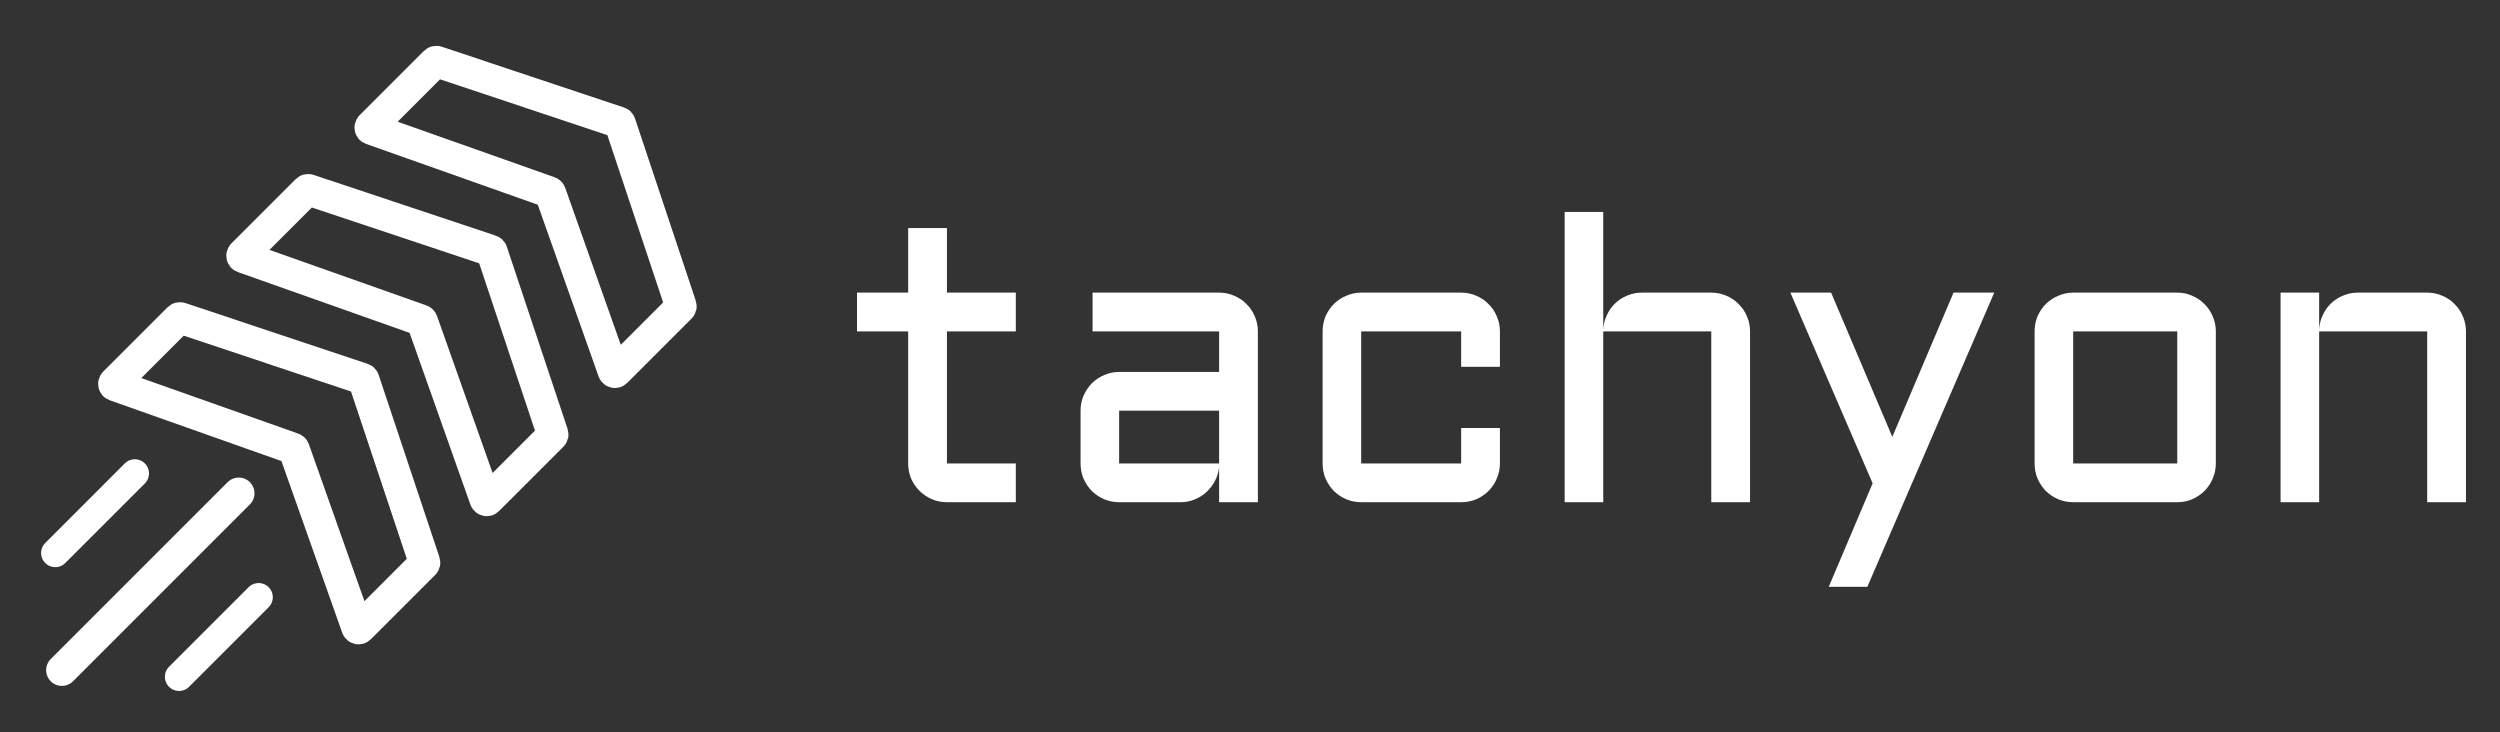 <svg width="1588" height="465" viewBox="0 0 1588 465" fill="none" xmlns="http://www.w3.org/2000/svg">
<rect x="0" y="0" width="1588" height="465" fill="#333333" stroke="none"/>
<path d="M544.375 185.875H576.875V144.875H601.5V185.875H645.25V210.5H601.5V294.375H645.25V319H601.5C598.167 319 595 318.375 592 317.125C589 315.792 586.375 314.042 584.125 311.875C581.875 309.625 580.083 307 578.75 304C577.5 301 576.875 297.792 576.875 294.375V210.5H544.375V185.875ZM686.375 260.875C686.375 257.458 687 254.292 688.25 251.375C689.583 248.375 691.333 245.75 693.5 243.5C695.75 241.25 698.375 239.5 701.375 238.25C704.375 236.917 707.542 236.25 710.875 236.25H774.375V210.5H694V185.875H774.375C777.792 185.875 781 186.542 784 187.875C787 189.125 789.583 190.875 791.75 193.125C794 195.292 795.75 197.875 797 200.875C798.333 203.875 799 207.083 799 210.5V319H774.375V296.5C774.125 299.583 773.292 302.5 771.875 305.25C770.458 308 768.625 310.417 766.375 312.5C764.208 314.5 761.708 316.083 758.875 317.25C756.042 318.417 753.042 319 749.875 319H710.875C707.542 319 704.375 318.375 701.375 317.125C698.375 315.792 695.75 314.042 693.5 311.875C691.333 309.625 689.583 307 688.25 304C687 301 686.375 297.792 686.375 294.375V260.875ZM710.875 294.375H774.375V260.875H710.875V294.375ZM864.625 210.5V294.375H928.125V271.875H952.75V294.375C952.75 297.792 952.083 301 950.75 304C949.5 307 947.75 309.625 945.5 311.875C943.333 314.042 940.75 315.792 937.75 317.125C934.75 318.375 931.542 319 928.125 319H864.625C861.292 319 858.125 318.375 855.125 317.125C852.125 315.792 849.5 314.042 847.25 311.875C845.083 309.625 843.333 307 842 304C840.75 301 840.125 297.792 840.125 294.375V210.5C840.125 207.083 840.75 203.875 842 200.875C843.333 197.875 845.083 195.292 847.25 193.125C849.5 190.875 852.125 189.125 855.125 187.875C858.125 186.542 861.292 185.875 864.625 185.875H928.125C931.542 185.875 934.75 186.542 937.75 187.875C940.75 189.125 943.333 190.875 945.5 193.125C947.75 195.292 949.5 197.875 950.75 200.875C952.083 203.875 952.75 207.083 952.75 210.5V233H928.125V210.5H864.625ZM1111.62 319H1087V210.5H1018.38V319H993.875V134.625H1018.38V209.375C1018.54 206.125 1019.29 203.083 1020.62 200.25C1021.96 197.333 1023.71 194.833 1025.88 192.75C1028.12 190.583 1030.71 188.917 1033.62 187.75C1036.54 186.5 1039.67 185.875 1043 185.875H1087C1090.42 185.875 1093.62 186.542 1096.62 187.875C1099.62 189.125 1102.21 190.875 1104.38 193.125C1106.62 195.292 1108.38 197.875 1109.62 200.875C1110.96 203.875 1111.62 207.083 1111.62 210.5V319ZM1161.62 372.75L1189.5 307L1137.25 185.875H1163.12L1202 277.5L1240.88 185.875H1266.75L1186.12 372.75H1161.62ZM1407.5 294.375C1407.5 297.792 1406.83 301 1405.5 304C1404.25 307 1402.5 309.625 1400.25 311.875C1398.08 314.042 1395.5 315.792 1392.5 317.125C1389.58 318.375 1386.42 319 1383 319H1316.88C1313.54 319 1310.38 318.375 1307.38 317.125C1304.38 315.792 1301.75 314.042 1299.5 311.875C1297.33 309.625 1295.58 307 1294.25 304C1293 301 1292.38 297.792 1292.38 294.375V210.5C1292.38 207.083 1293 203.875 1294.25 200.875C1295.58 197.875 1297.33 195.292 1299.5 193.125C1301.75 190.875 1304.38 189.125 1307.38 187.875C1310.38 186.542 1313.54 185.875 1316.88 185.875H1383C1386.42 185.875 1389.58 186.542 1392.5 187.875C1395.5 189.125 1398.08 190.875 1400.25 193.125C1402.5 195.292 1404.25 197.875 1405.5 200.875C1406.83 203.875 1407.5 207.083 1407.5 210.5V294.375ZM1316.88 210.5V294.375H1383V210.5H1316.88ZM1566.38 319H1541.75V210.5H1473.12V319H1448.62V185.875H1473.12V209.375C1473.29 206.125 1474.04 203.083 1475.38 200.25C1476.71 197.333 1478.46 194.833 1480.62 192.75C1482.88 190.583 1485.46 188.917 1488.38 187.75C1491.29 186.5 1494.42 185.875 1497.75 185.875H1541.75C1545.17 185.875 1548.38 186.542 1551.38 187.875C1554.38 189.125 1556.96 190.875 1559.12 193.125C1561.38 195.292 1563.12 197.875 1564.38 200.875C1565.71 203.875 1566.38 207.083 1566.38 210.5V319Z" fill="white"/>
<path d="M393.222 77.772L277.402 39.145C277.043 39.026 276.647 39.119 276.379 39.387L235.446 80.32C234.926 80.84 235.126 81.724 235.819 81.97L348.985 122.032C349.269 122.133 349.493 122.357 349.594 122.641L389.657 235.807C389.902 236.5 390.786 236.7 391.306 236.18L432.239 195.247C432.507 194.98 432.601 194.583 432.481 194.224L393.854 78.404C393.754 78.106 393.52 77.872 393.222 77.772Z" stroke="white" stroke-width="20"/>
<path d="M311.8 159.188L195.98 120.561C195.621 120.442 195.225 120.535 194.957 120.803L154.024 161.736C153.504 162.256 153.704 163.14 154.397 163.386L267.563 203.448C267.848 203.549 268.071 203.773 268.172 204.057L308.235 317.223C308.48 317.916 309.364 318.116 309.884 317.596L350.817 276.663C351.085 276.396 351.179 275.999 351.059 275.64L312.432 159.82C312.333 159.522 312.098 159.288 311.8 159.188Z" stroke="white" stroke-width="20"/>
<path d="M39.312 425.682L151.644 313.35" stroke="white" stroke-width="20" stroke-linecap="round"/>
<path d="M35.102 351.264L85.651 300.714" stroke="white" stroke-width="18" stroke-linecap="round"/>
<path d="M113.734 429.895L164.284 379.345" stroke="white" stroke-width="18" stroke-linecap="round"/>
<path d="M230.386 240.604L114.566 201.977C114.207 201.858 113.811 201.951 113.543 202.219L72.61 243.152C72.09 243.672 72.29 244.556 72.983 244.802L186.149 284.864C186.433 284.965 186.657 285.189 186.758 285.473L226.821 398.639C227.066 399.332 227.95 399.532 228.47 399.012L269.403 358.079C269.671 357.812 269.765 357.415 269.645 357.056L231.018 241.236C230.918 240.938 230.684 240.704 230.386 240.604Z" stroke="white" stroke-width="20"/>
</svg>
